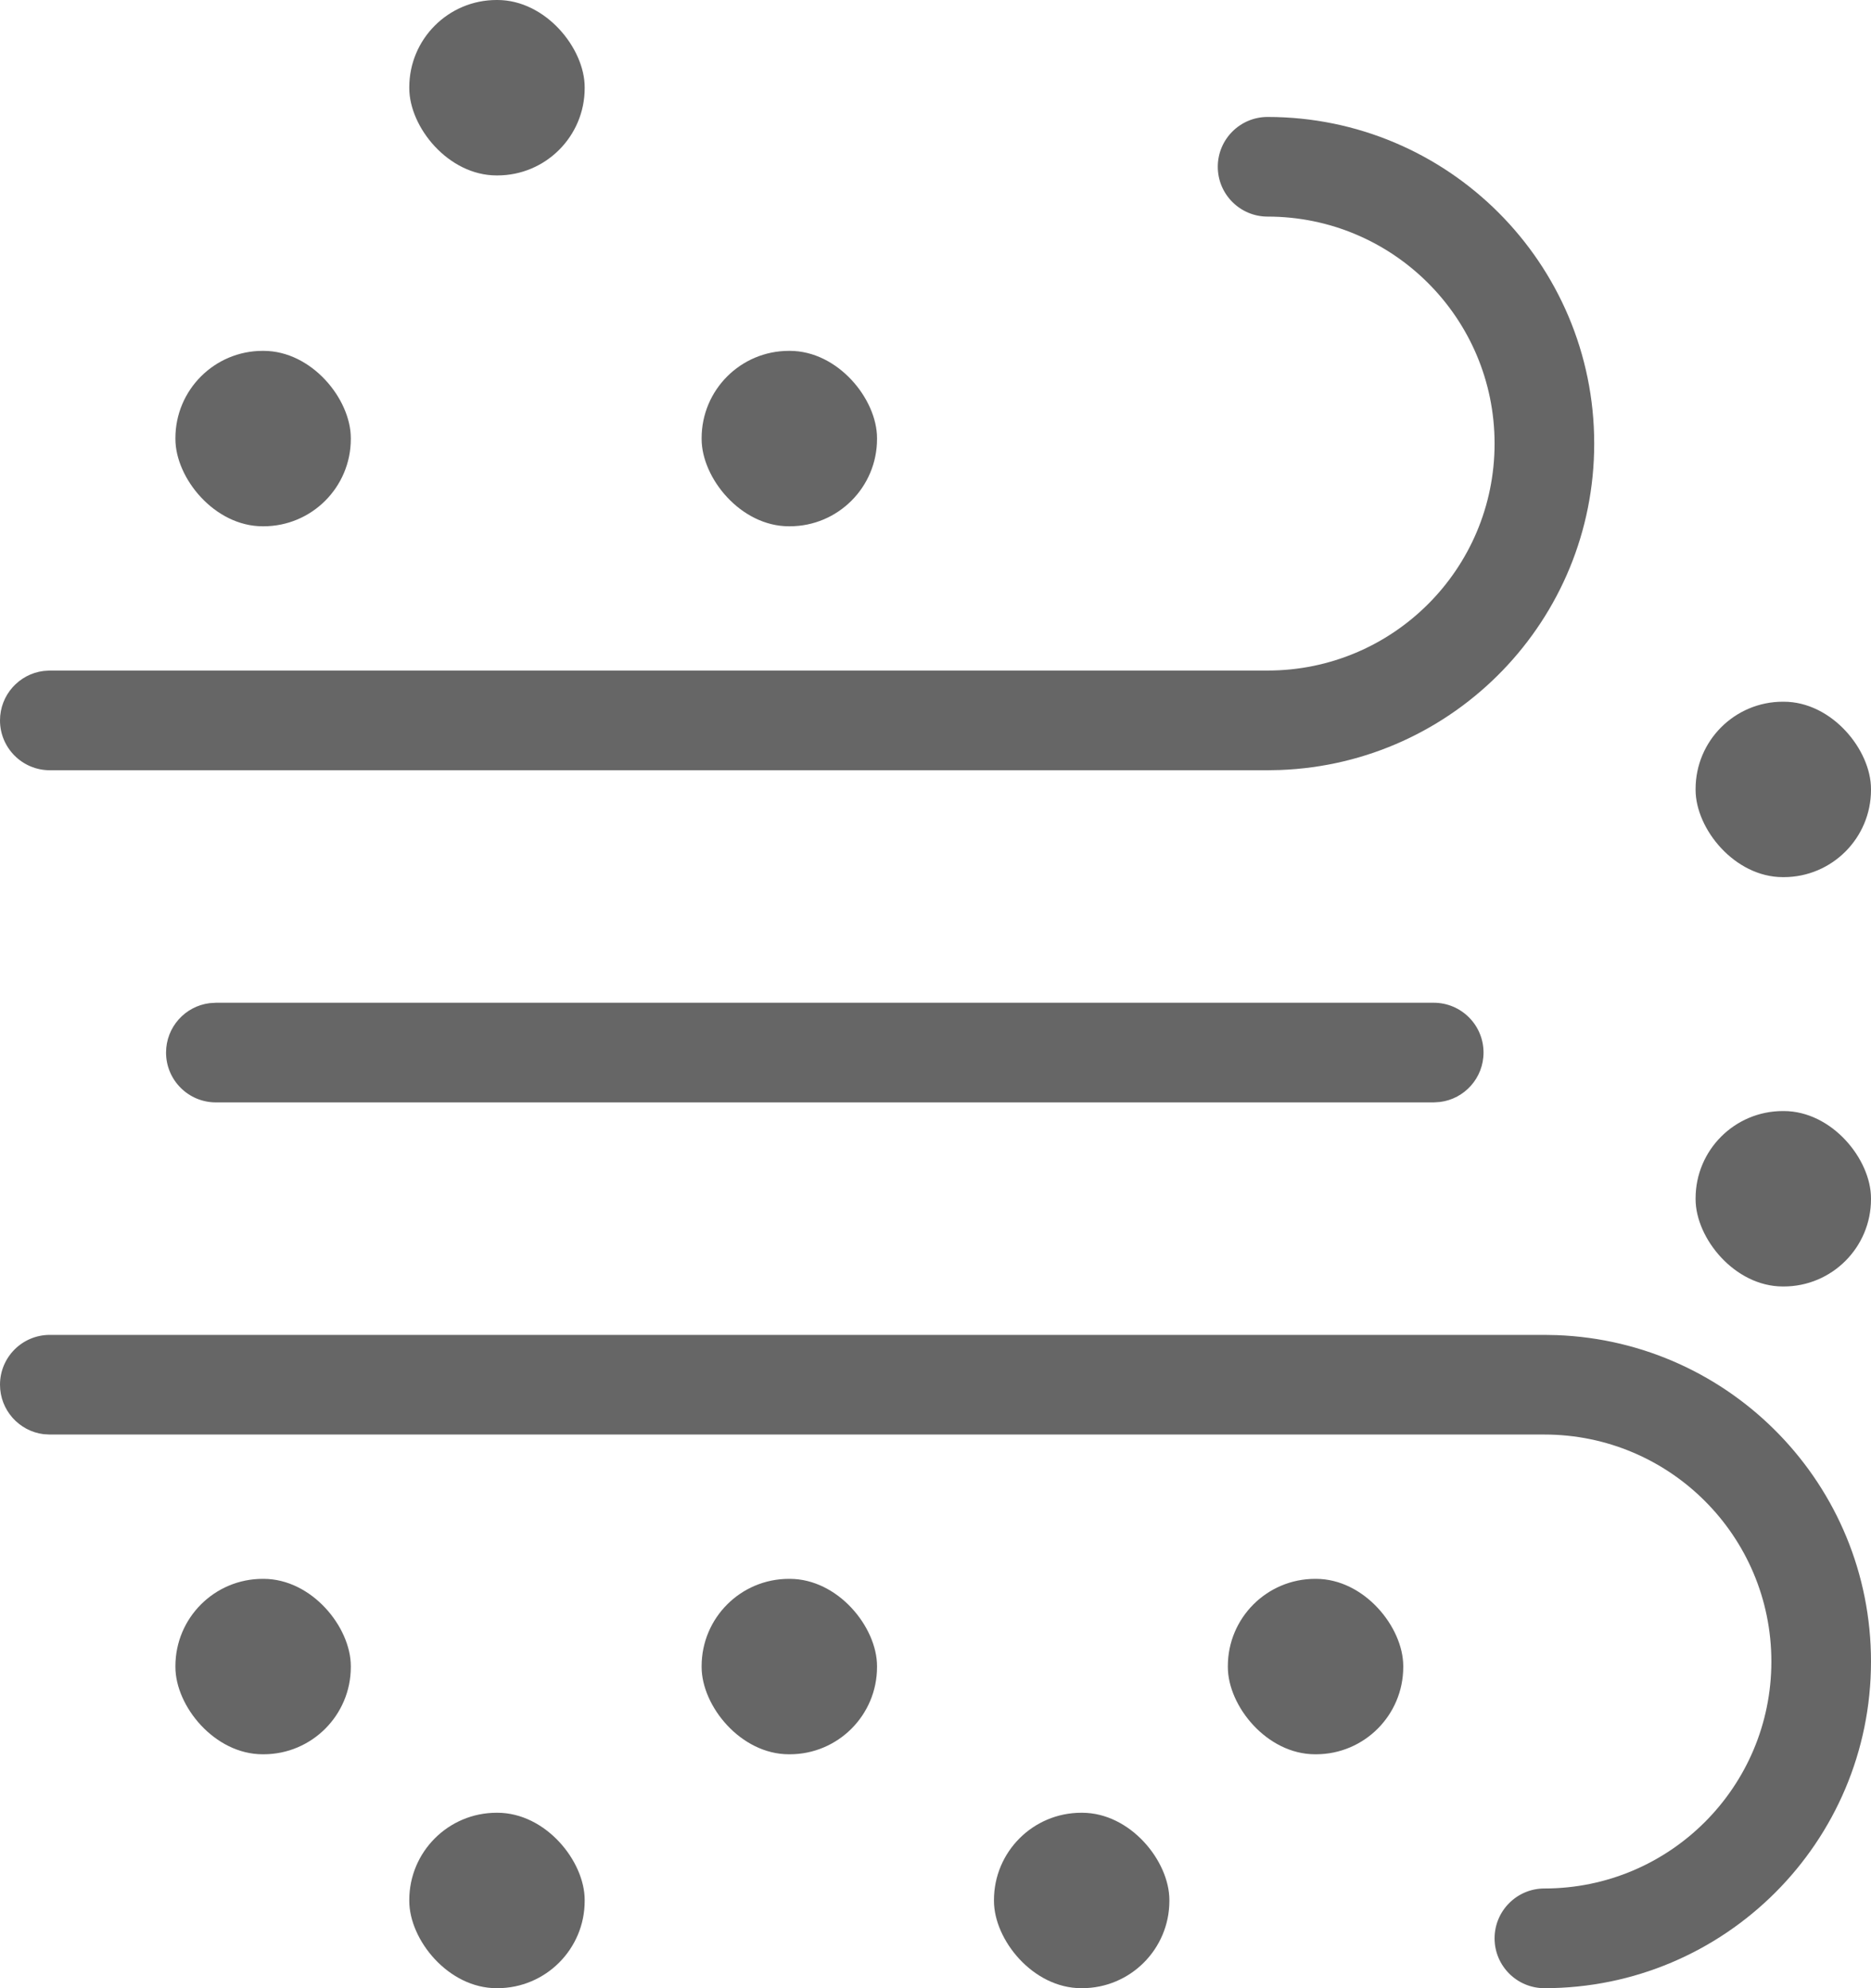 <?xml version="1.0" encoding="UTF-8"?>
<svg width="32px" height="34px" viewBox="0 0 32 34" version="1.1" xmlns="http://www.w3.org/2000/svg" xmlns:xlink="http://www.w3.org/1999/xlink">
    <title>508-强到沙暴</title>
    <g id="页面-1" stroke="none" stroke-width="1" fill="none" fill-rule="evenodd">
        <g id="画板" transform="translate(-744, -1223)" fill="#666666">
            <g id="508-强到沙暴" transform="translate(744, 1223)">
                <path d="M21.68,2 C24.765,2 27.266,4.501 27.266,7.586 C27.266,10.601 24.878,13.058 21.89,13.168 L21.68,13.172 L0.852,13.172 C0.381,13.172 0,12.79 0,12.32 C0,11.885 0.325,11.527 0.745,11.474 L0.852,11.467 L21.68,11.467 C23.824,11.467 25.562,9.73 25.562,7.586 C25.562,5.442 23.824,3.704 21.68,3.704 C21.21,3.704 20.828,3.323 20.828,2.852 C20.828,2.381 21.21,2 21.68,2 Z" id="路径" fill-rule="nonzero"></path>
                <rect id="矩形备份-79" x="7" y="0" width="3" height="3" rx="1.493"></rect>
                <rect id="矩形备份-104" x="7" y="31" width="3" height="3" rx="1.493"></rect>
                <rect id="矩形备份-106" x="17" y="31" width="3" height="3" rx="1.493"></rect>
                <rect id="矩形备份-84" x="3" y="6" width="3" height="3" rx="1.493"></rect>
                <rect id="矩形备份-102" x="3" y="27" width="3" height="3" rx="1.493"></rect>
                <rect id="矩形备份-85" x="12" y="6" width="3" height="3" rx="1.493"></rect>
                <rect id="矩形备份-103" x="12" y="27" width="3" height="3" rx="1.493"></rect>
                <rect id="矩形备份-105" x="21" y="27" width="3" height="3" rx="1.493"></rect>
                <rect id="矩形备份-107" x="29" y="19" width="3" height="3" rx="1.493"></rect>
                <rect id="矩形备份-108" x="29" y="12" width="3" height="3" rx="1.493"></rect>
                <path d="M26.414,22.828 C29.499,22.828 32,25.329 32,28.414 C32,31.429 29.612,33.886 26.624,33.996 L26.414,34 L0.852,34 C0.381,34 0,33.619 0,33.148 C0,32.714 0.325,32.355 0.745,32.302 L0.852,32.296 L26.414,32.296 C28.558,32.296 30.296,30.558 30.296,28.414 C30.296,26.27 28.558,24.533 26.414,24.533 C25.944,24.533 25.562,24.151 25.562,23.68 C25.562,23.21 25.944,22.828 26.414,22.828 Z" id="路径备份" fill-rule="nonzero" transform="translate(16, 28.414) scale(1, -1) translate(-16, -28.414) "></path>
                <path d="M24.521,17.148 C24.991,17.148 25.373,17.529 25.373,18 C25.373,18.434 25.048,18.793 24.628,18.845 L24.521,18.852 L3.692,18.852 C3.222,18.852 2.84,18.471 2.84,18 C2.84,17.566 3.165,17.207 3.585,17.155 L3.692,17.148 L24.521,17.148 Z" id="路径" fill-rule="nonzero"></path>
            </g>
        </g>
    </g>
</svg>